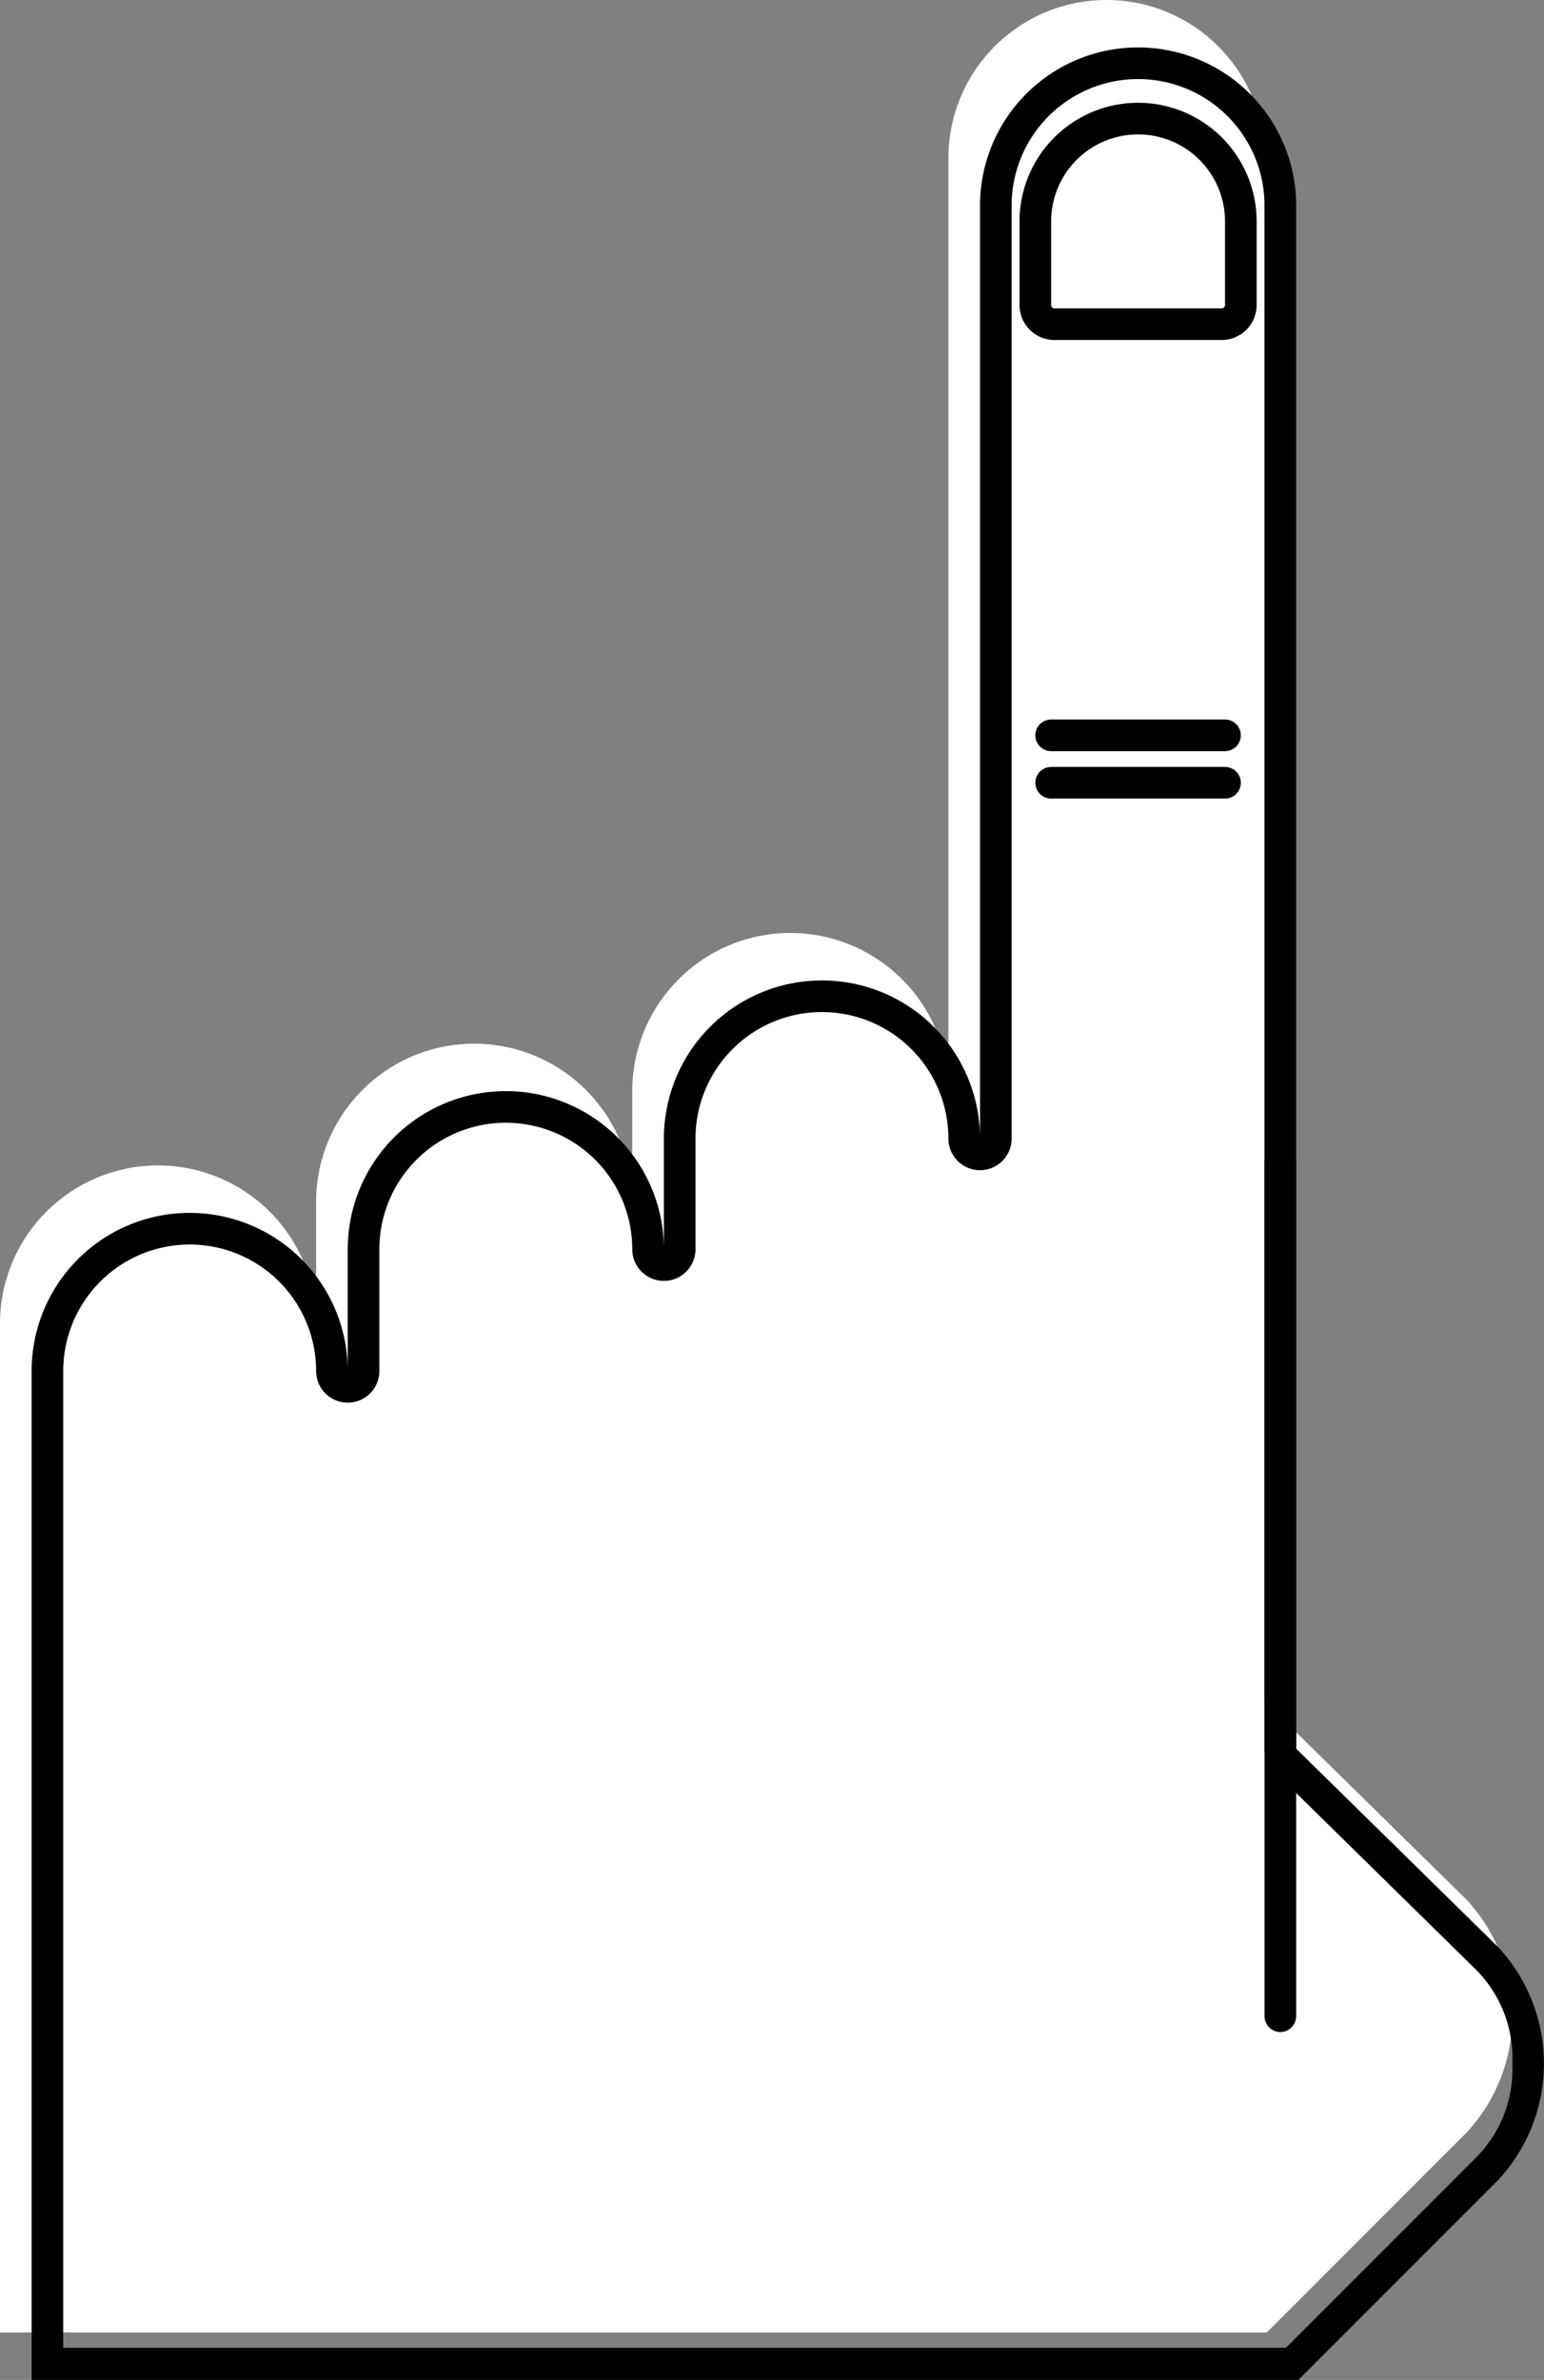 <svg id="Layer_1" data-name="Layer 1" xmlns="http://www.w3.org/2000/svg" viewBox="0 0 97.68 150.5"><rect x="0" y="0" width="97.68" height="150.5" fill="#808080" stroke="none"/><defs><style>.cls-1{fill:#fff;}.cls-2,.cls-3{fill:none;stroke:#000;stroke-miterlimit:10;stroke-width:2px;}.cls-2{stroke-linecap:round;}</style></defs><title>finger</title><path class="cls-1" d="M80.14,147.5l12.62-12.62a10.81,10.81,0,0,0,0-14.77L80,107.58V10a10,10,0,0,0-20,0V69a10,10,0,0,0-20,0v7a10,10,0,0,0-20,0V83.7a10,10,0,0,0-20,0v63.8Z"/><line class="cls-2" x1="81" y1="73.5" x2="81" y2="127.5"/><path class="cls-3" d="M72,7.5h0A6.5,6.5,0,0,1,78.5,14v5.29a1.21,1.21,0,0,1-1.21,1.21H66.71a1.21,1.21,0,0,1-1.21-1.21V14A6.5,6.5,0,0,1,72,7.5Z"/><line class="cls-2" x1="66.5" y1="46.5" x2="77.5" y2="46.5"/><line class="cls-2" x1="66.5" y1="49.5" x2="77.5" y2="49.5"/><path d="M72,5a8,8,0,0,1,8,8v97.58a2,2,0,0,0,.6,1.43l12.75,12.52a7.92,7.92,0,0,1,2.33,5.91s0,.08,0,.12a7.92,7.92,0,0,1-2.33,5.91l-12,12H4V86.7a8,8,0,0,1,16,0,2,2,0,0,0,4,0V79a8,8,0,0,1,16,0,2,2,0,0,0,4,0V72a8,8,0,0,1,16,0,2,2,0,0,0,4,0V13a8,8,0,0,1,8-8m0-2A10,10,0,0,0,62,13V72a10,10,0,0,0-20,0v7a10,10,0,0,0-20,0V86.7a10,10,0,0,0-20,0v63.8H82.14l12.62-12.62a10.81,10.81,0,0,0,0-14.77L82,110.58V13A10,10,0,0,0,72,3Z"/></svg>